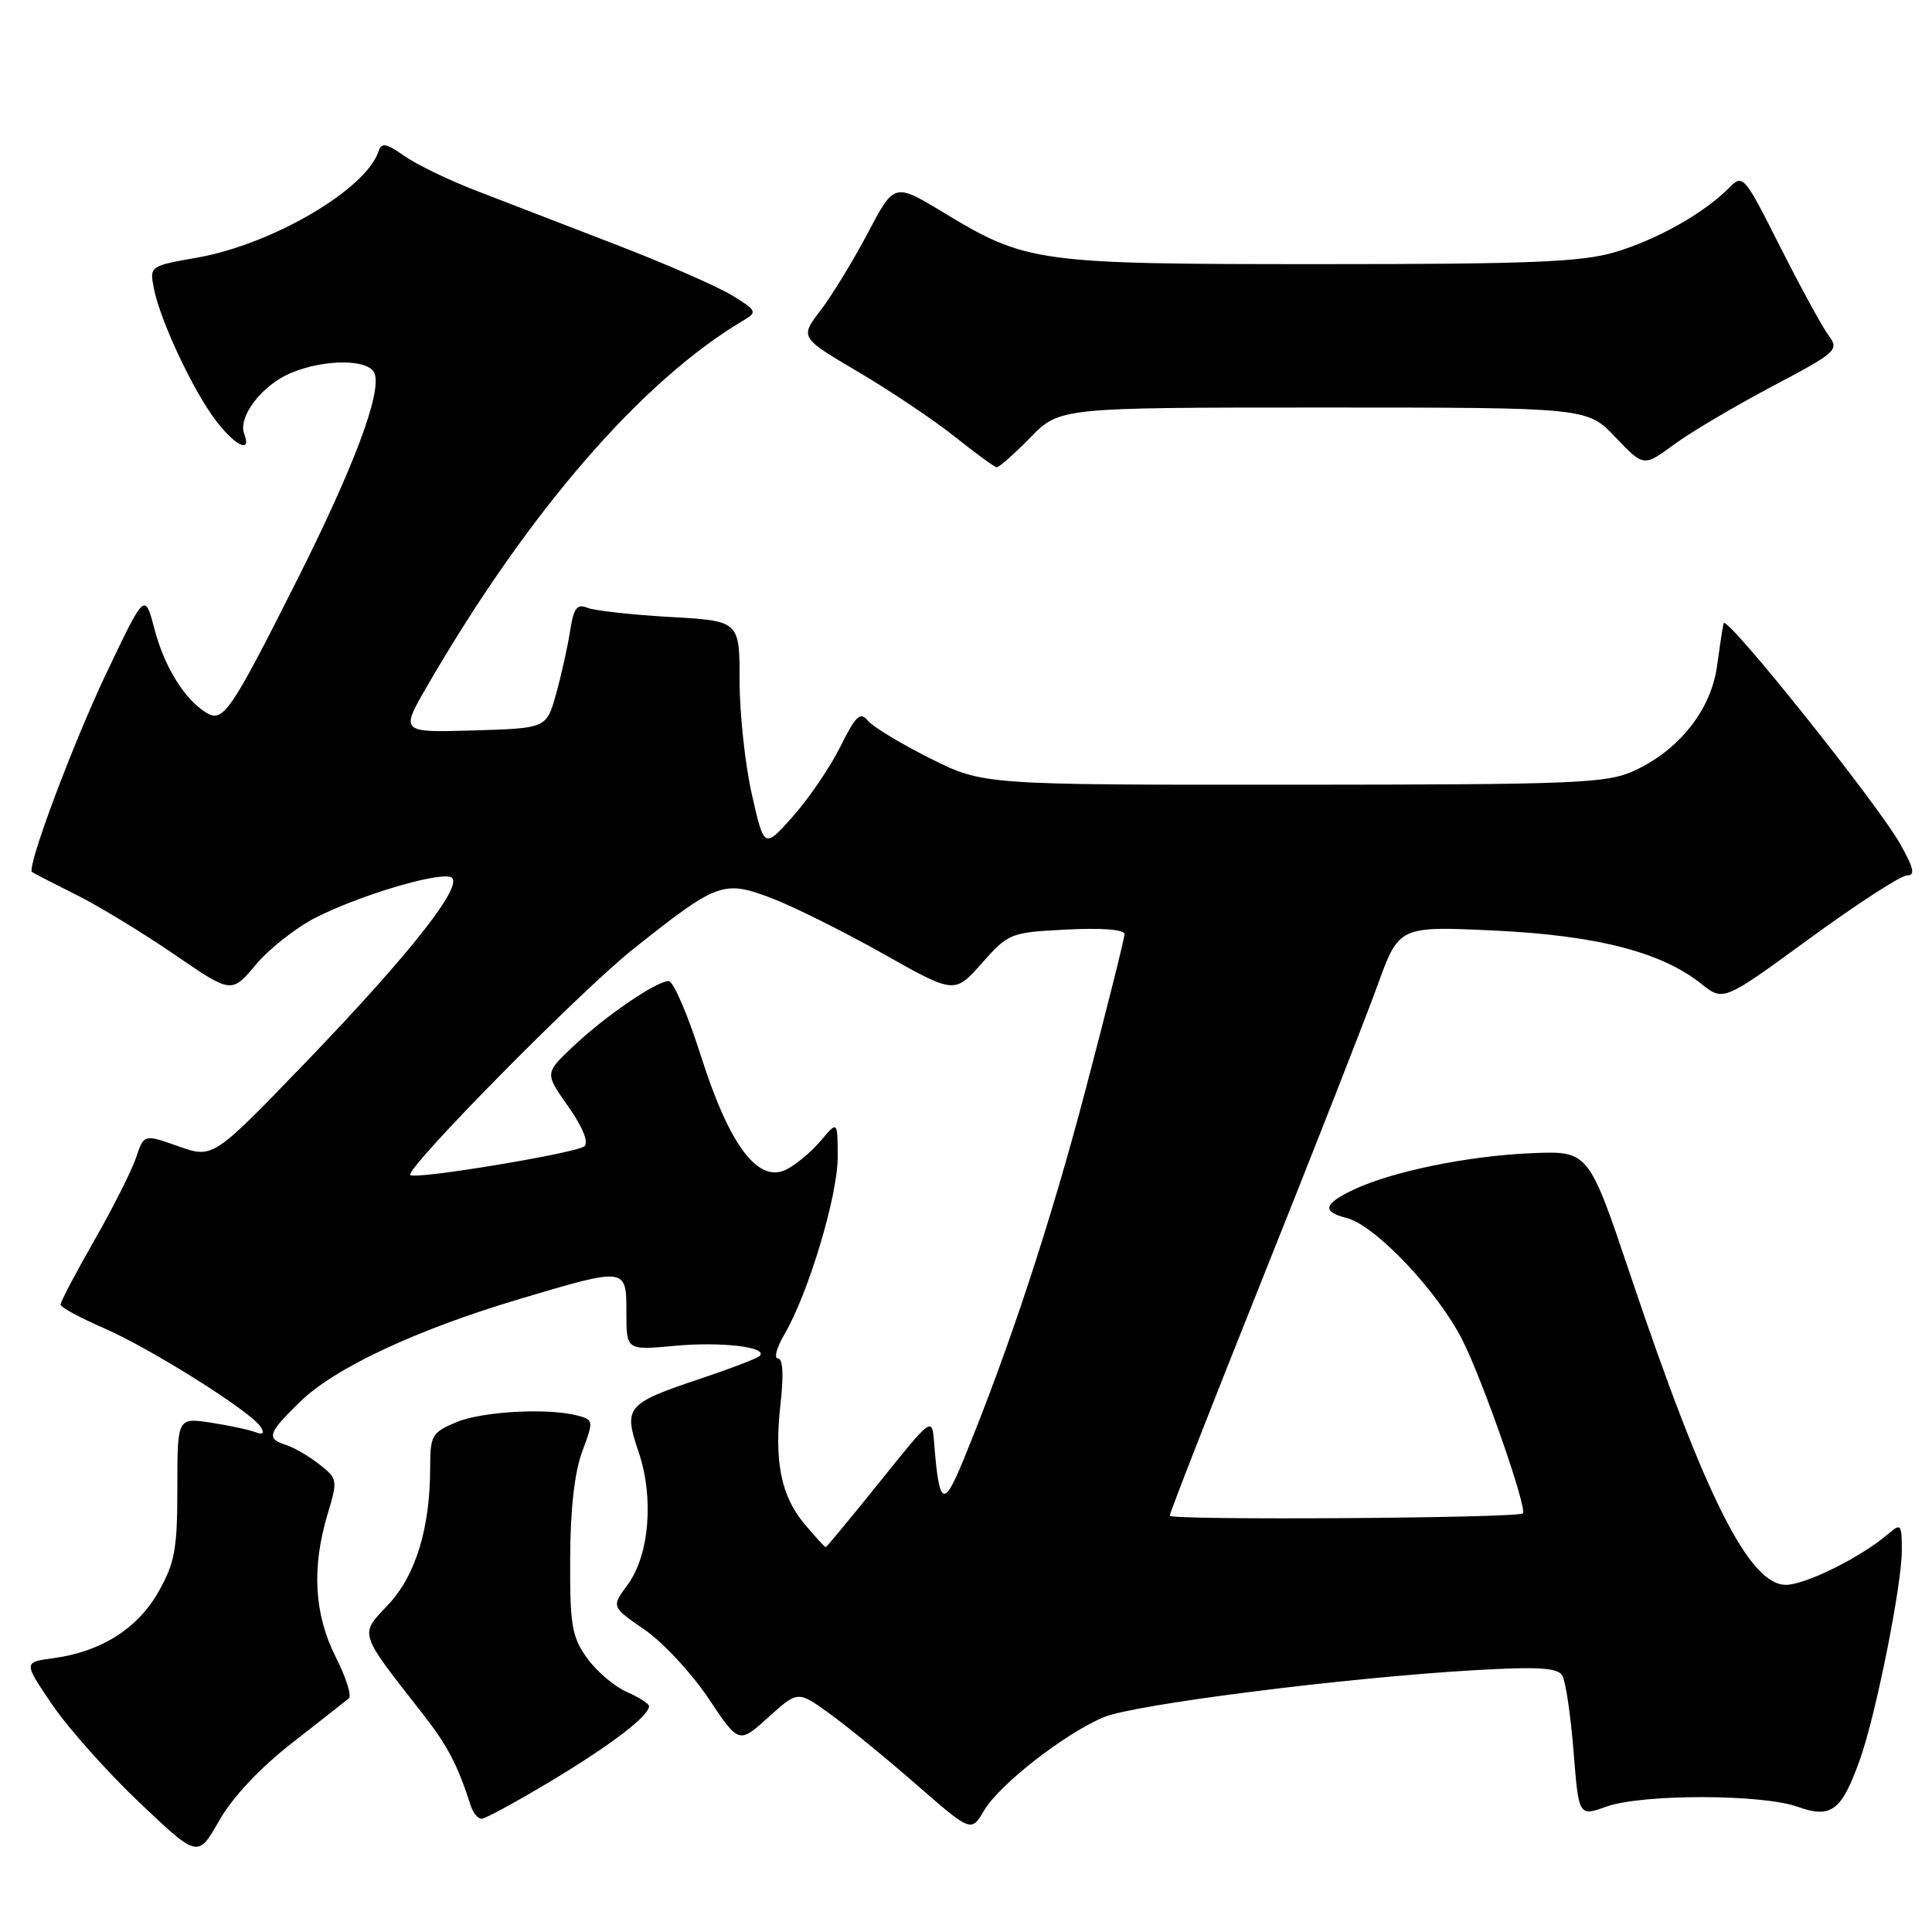<?xml version="1.0" encoding="UTF-8" standalone="no"?>
<!DOCTYPE svg PUBLIC "-//W3C//DTD SVG 1.1//EN" "http://www.w3.org/Graphics/SVG/1.1/DTD/svg11.dtd" >
<svg xmlns="http://www.w3.org/2000/svg" xmlns:xlink="http://www.w3.org/1999/xlink" version="1.1" viewBox="0 0 256 256">
 <g >
 <path fill="currentColor"
d=" M 38.70 230.95 C 42.44 228.03 45.83 225.37 46.23 225.04 C 46.63 224.72 45.84 222.24 44.48 219.55 C 41.63 213.92 41.28 207.73 43.40 200.66 C 44.77 196.11 44.74 195.94 42.32 194.04 C 40.95 192.96 38.97 191.81 37.92 191.47 C 35.25 190.63 35.47 189.92 39.75 185.75 C 44.37 181.25 55.16 176.20 68.92 172.10 C 83.06 167.90 83.00 167.89 83.00 173.96 C 83.00 178.92 83.00 178.92 89.39 178.33 C 95.58 177.75 101.84 178.50 100.66 179.67 C 100.34 179.99 96.80 181.35 92.79 182.69 C 82.98 185.97 82.59 186.44 84.61 192.37 C 86.68 198.45 86.05 206.10 83.14 210.02 C 81.01 212.91 81.01 212.91 85.41 215.94 C 87.83 217.60 91.63 221.69 93.86 225.02 C 97.90 231.08 97.90 231.08 101.81 227.55 C 105.72 224.02 105.72 224.02 109.93 227.07 C 112.25 228.74 117.42 232.97 121.42 236.46 C 128.69 242.80 128.69 242.80 130.41 239.88 C 132.46 236.42 141.09 229.70 146.27 227.53 C 150.32 225.84 178.24 222.30 195.34 221.31 C 203.76 220.82 206.37 220.98 207.00 222.00 C 207.45 222.72 208.12 227.23 208.50 232.01 C 209.19 240.70 209.19 240.70 212.84 239.39 C 217.59 237.70 233.45 237.71 238.21 239.41 C 242.67 241.01 244.05 239.94 246.49 233.03 C 248.60 227.05 252.00 210.02 252.00 205.44 C 252.00 201.96 251.88 201.80 250.25 203.21 C 246.71 206.28 239.25 210.00 236.64 210.00 C 231.78 210.00 225.90 198.30 216.05 169.00 C 210.50 152.50 210.50 152.50 203.00 152.80 C 194.62 153.14 184.46 155.22 179.37 157.63 C 175.38 159.52 175.12 160.56 178.44 161.39 C 182.23 162.35 190.51 171.08 193.79 177.59 C 196.53 183.03 202.42 199.95 201.78 200.53 C 201.07 201.17 155.00 201.47 155.00 200.84 C 155.00 200.44 160.55 186.25 167.33 169.31 C 174.11 152.36 180.94 134.95 182.51 130.61 C 185.37 122.71 185.37 122.71 197.94 123.30 C 211.57 123.94 220.15 126.15 225.43 130.36 C 228.36 132.70 228.36 132.70 239.79 124.35 C 246.08 119.76 251.88 116.00 252.68 116.00 C 253.80 116.00 253.61 115.08 251.81 111.87 C 248.83 106.54 228.69 81.36 228.39 82.58 C 228.26 83.08 227.87 85.66 227.51 88.29 C 226.73 94.05 222.46 99.43 216.51 102.14 C 212.84 103.80 208.99 103.96 171.38 103.98 C 130.27 104.00 130.27 104.00 123.25 100.49 C 119.38 98.55 115.67 96.31 115.00 95.50 C 113.98 94.27 113.39 94.83 111.34 98.96 C 109.99 101.66 107.17 105.81 105.07 108.17 C 101.26 112.46 101.26 112.46 99.63 105.28 C 98.73 101.33 98.00 94.54 98.00 90.19 C 98.00 82.27 98.00 82.27 88.75 81.75 C 83.66 81.46 78.74 80.91 77.81 80.53 C 76.45 79.97 76.01 80.57 75.53 83.67 C 75.20 85.77 74.36 89.53 73.67 92.00 C 72.41 96.50 72.41 96.50 62.71 96.79 C 53.02 97.07 53.02 97.07 56.67 90.79 C 70.03 67.75 85.11 50.35 98.62 42.39 C 100.36 41.36 100.23 41.11 97.00 39.14 C 95.08 37.96 88.10 34.91 81.50 32.37 C 74.90 29.83 66.58 26.62 63.00 25.23 C 59.42 23.85 55.18 21.79 53.57 20.66 C 51.16 18.97 50.55 18.86 50.16 20.05 C 48.49 25.11 36.08 32.38 26.12 34.14 C 19.80 35.25 19.80 35.25 20.41 38.31 C 21.27 42.58 25.59 51.77 28.59 55.71 C 31.18 59.11 33.38 60.15 32.36 57.49 C 31.49 55.23 34.72 51.02 38.55 49.42 C 43.04 47.54 48.90 47.57 49.63 49.48 C 50.60 52.02 46.88 61.93 39.29 77.00 C 30.50 94.46 29.55 95.84 27.27 94.40 C 24.39 92.58 21.78 88.34 20.46 83.33 C 19.19 78.50 19.19 78.50 14.11 89.17 C 9.65 98.54 3.52 114.92 4.24 115.54 C 4.38 115.66 6.97 117.00 10.00 118.51 C 13.03 120.02 18.91 123.60 23.09 126.46 C 30.68 131.67 30.68 131.67 33.91 127.81 C 35.69 125.69 39.27 122.88 41.87 121.57 C 47.47 118.73 57.36 115.72 59.61 116.18 C 62.01 116.66 54.66 126.09 40.28 141.00 C 28.22 153.50 28.22 153.50 23.64 151.89 C 19.07 150.27 19.07 150.27 18.03 153.39 C 17.46 155.10 14.97 160.04 12.49 164.37 C 10.02 168.69 8.01 172.52 8.02 172.87 C 8.03 173.21 10.59 174.61 13.71 175.96 C 19.95 178.66 33.31 187.07 34.54 189.07 C 35.09 189.95 34.85 190.16 33.79 189.75 C 32.95 189.43 30.29 188.87 27.88 188.50 C 23.50 187.85 23.50 187.85 23.50 197.17 C 23.50 205.28 23.17 207.08 21.00 210.92 C 18.23 215.81 13.38 218.87 7.06 219.72 C 3.10 220.25 3.10 220.25 6.92 225.88 C 9.02 228.97 14.22 234.81 18.48 238.85 C 26.22 246.20 26.22 246.20 29.05 241.23 C 30.83 238.12 34.44 234.27 38.70 230.95 Z  M 73.07 235.96 C 81.00 231.19 86.00 227.37 86.00 226.07 C 86.00 225.75 84.66 224.89 83.01 224.17 C 81.37 223.44 79.01 221.42 77.76 219.67 C 75.77 216.87 75.51 215.33 75.55 206.50 C 75.57 199.99 76.13 195.05 77.15 192.33 C 78.66 188.29 78.65 188.14 76.61 187.59 C 72.66 186.53 63.94 187.00 60.47 188.45 C 57.24 189.80 57.00 190.21 57.00 194.40 C 57.00 202.49 55.08 208.77 51.43 212.64 C 47.61 216.70 47.42 216.10 56.03 227.12 C 59.29 231.28 60.65 233.87 62.37 239.25 C 62.68 240.21 63.33 241.00 63.81 241.00 C 64.29 241.00 68.46 238.73 73.07 235.96 Z  M 136.50 58.00 C 140.41 54.00 140.41 54.00 175.36 54.00 C 210.31 54.00 210.31 54.00 214.05 57.93 C 217.79 61.86 217.79 61.86 221.82 58.90 C 224.03 57.27 229.89 53.81 234.82 51.20 C 243.37 46.69 243.73 46.36 242.32 44.48 C 241.50 43.39 238.62 38.12 235.91 32.76 C 231.02 23.08 230.97 23.03 229.03 24.97 C 225.68 28.32 219.54 31.76 213.97 33.42 C 209.57 34.72 202.78 35.00 175.00 35.00 C 137.34 35.00 136.02 34.82 124.98 28.14 C 118.50 24.22 118.50 24.22 115.00 30.86 C 113.07 34.51 110.26 39.12 108.74 41.11 C 105.98 44.72 105.98 44.72 113.74 49.29 C 118.01 51.81 123.75 55.66 126.50 57.85 C 129.25 60.05 131.75 61.87 132.05 61.92 C 132.35 61.96 134.35 60.20 136.50 58.00 Z  M 106.63 201.97 C 103.47 198.22 102.56 193.64 103.43 185.94 C 103.86 182.14 103.73 180.00 103.08 180.00 C 102.52 180.00 102.92 178.54 103.97 176.75 C 107.13 171.34 111.00 158.45 111.00 153.32 C 110.99 148.50 110.99 148.50 108.75 151.16 C 107.51 152.62 105.47 154.33 104.21 154.96 C 100.45 156.85 96.64 151.78 92.87 139.90 C 91.14 134.45 89.22 130.00 88.60 130.00 C 86.96 130.00 80.09 134.71 75.85 138.74 C 72.19 142.22 72.19 142.22 75.29 146.61 C 77.19 149.30 78.02 151.35 77.45 151.88 C 76.46 152.78 55.00 156.34 54.37 155.70 C 53.61 154.94 76.86 131.35 83.85 125.80 C 95.04 116.89 95.85 116.59 102.21 119.00 C 105.12 120.11 111.77 123.42 116.99 126.36 C 126.48 131.71 126.48 131.71 130.10 127.63 C 133.66 123.63 133.87 123.55 141.36 123.17 C 146.04 122.93 149.00 123.17 149.00 123.78 C 149.00 124.33 146.71 133.49 143.91 144.14 C 139.21 162.03 133.74 178.64 127.64 193.50 C 125.00 199.92 124.44 199.57 123.77 191.11 C 123.50 187.73 123.50 187.73 116.57 196.36 C 112.75 201.11 109.53 205.00 109.41 205.00 C 109.28 205.00 108.03 203.64 106.63 201.97 Z "/>
</g>
</svg>